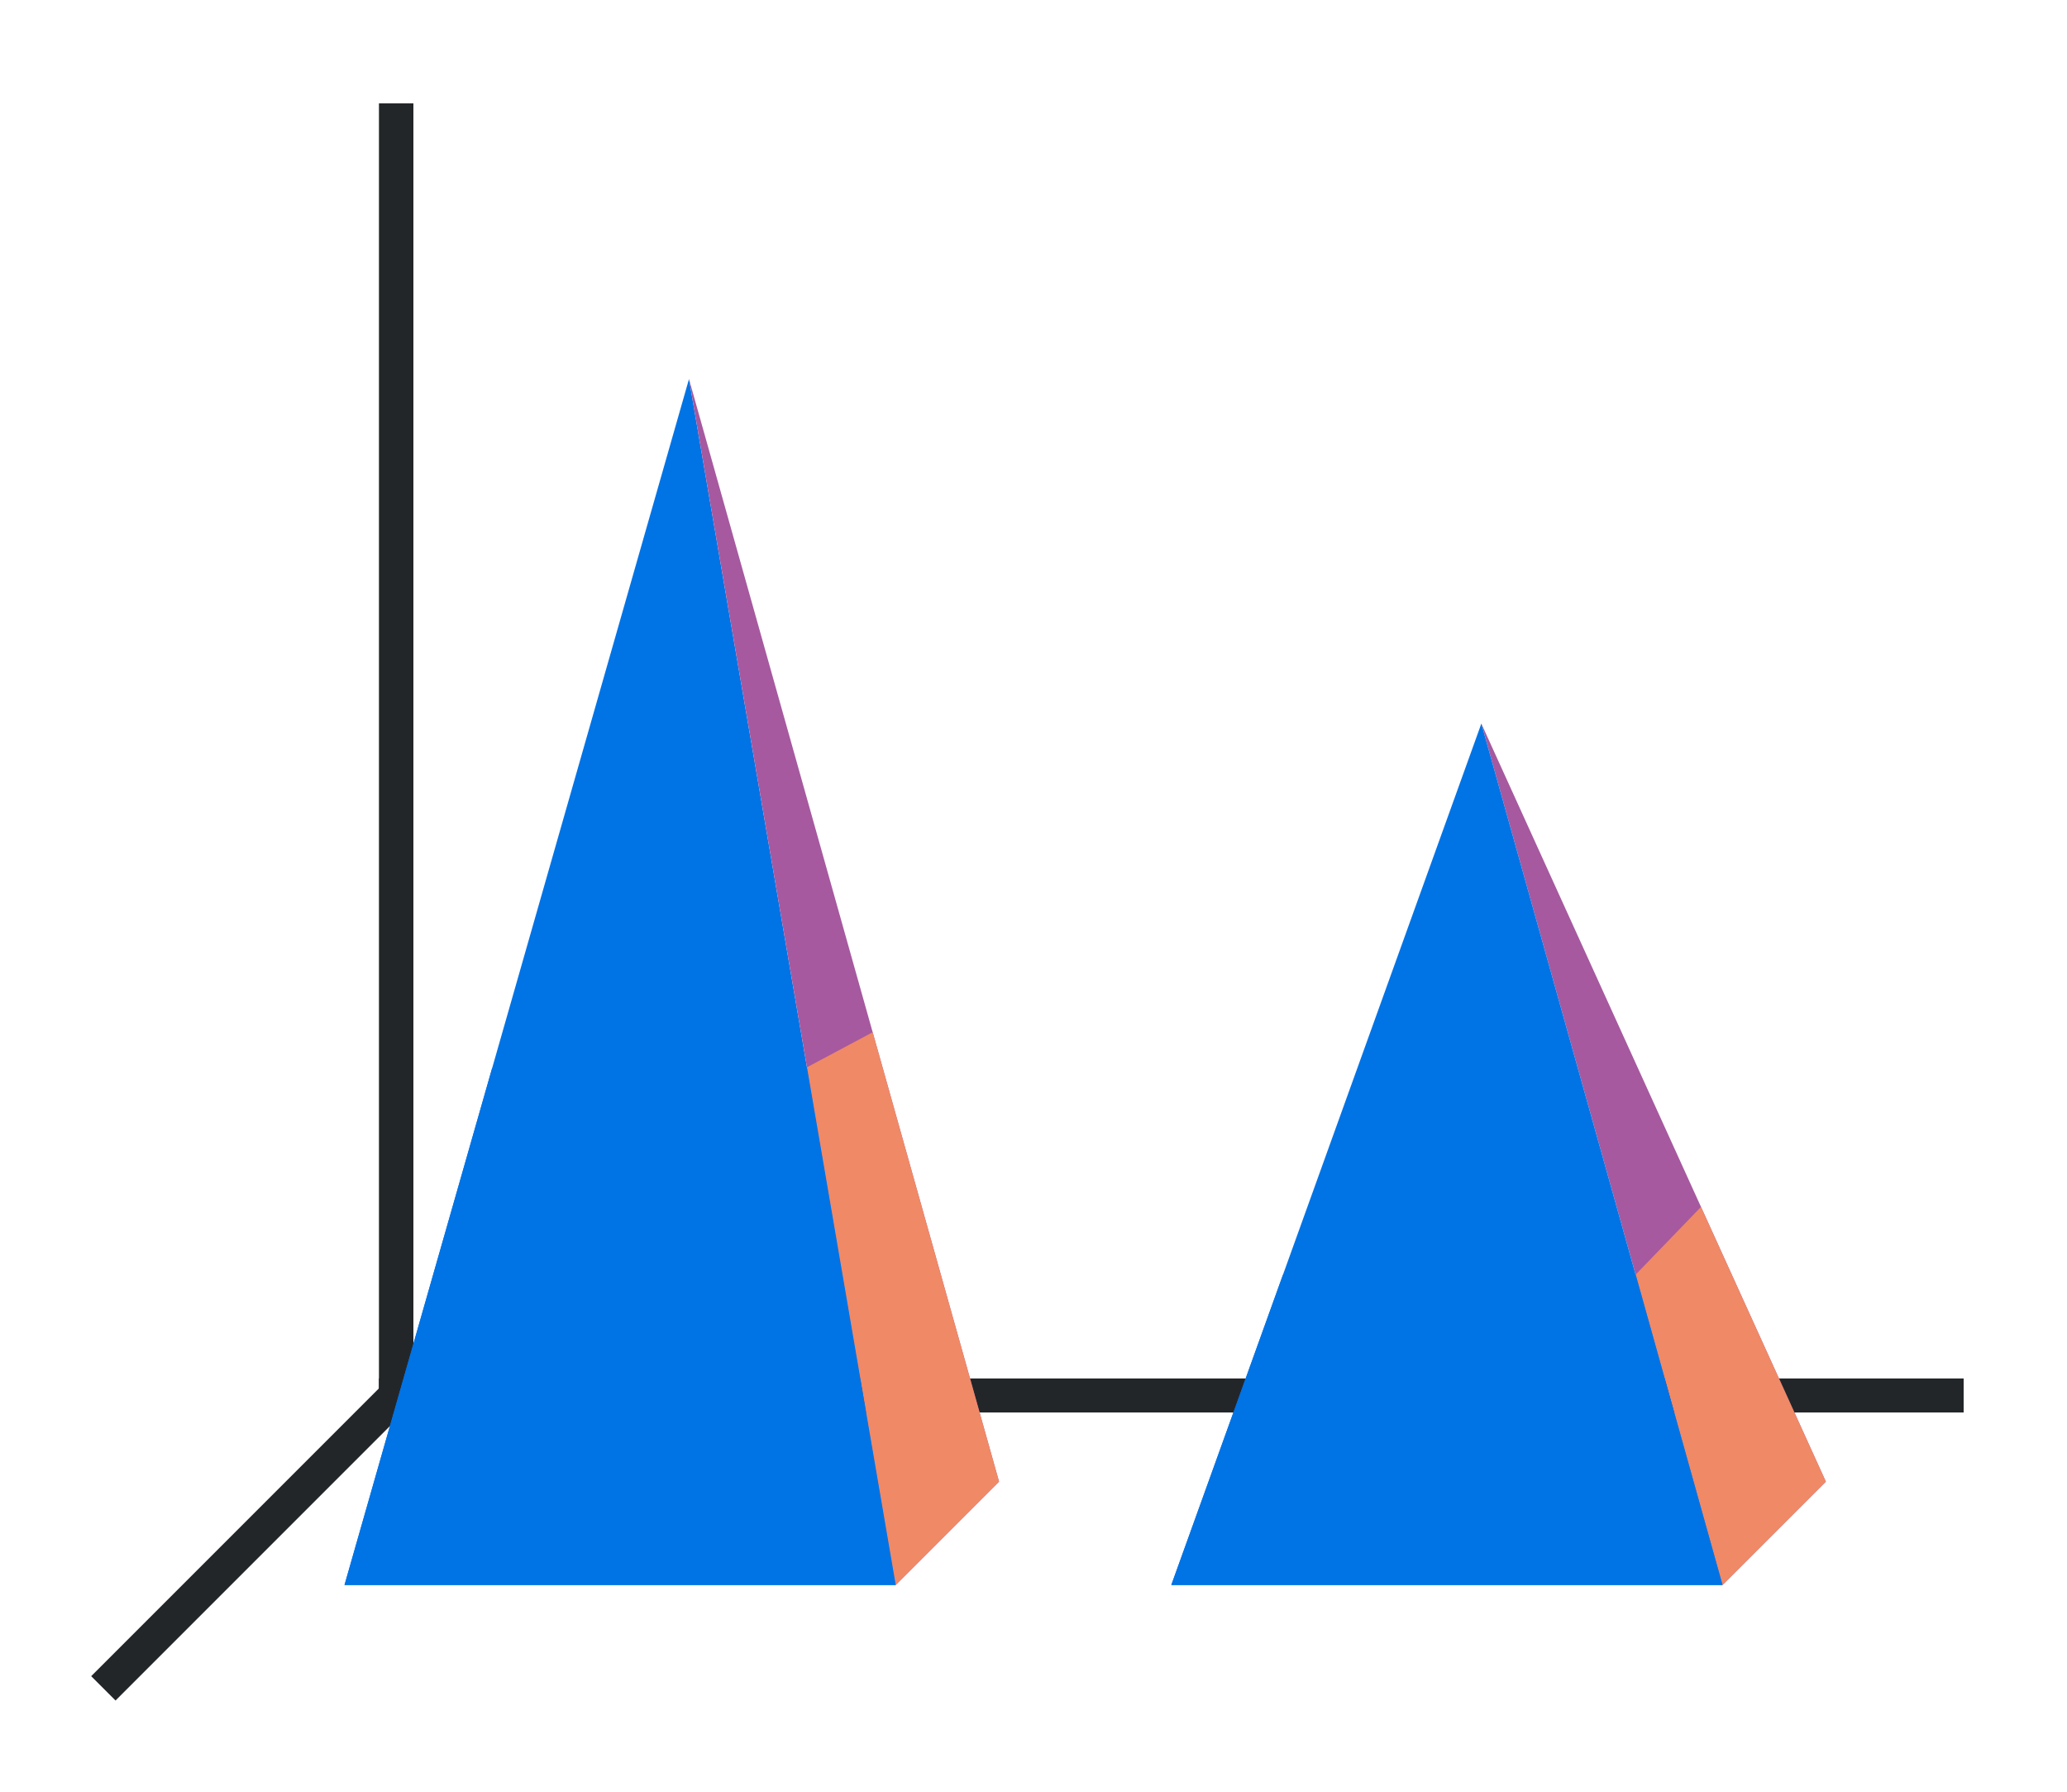 <svg xmlns="http://www.w3.org/2000/svg" xmlns:xlink="http://www.w3.org/1999/xlink" height="52" width="60"><linearGradient id="a"><stop offset="0" stop-color="#0073E5"/><stop offset="1" stop-color="#fe865c"/></linearGradient><linearGradient id="d" gradientTransform="matrix(1.778 0 0 .5 12.667 -477.181)" gradientUnits="userSpaceOnUse" x1="15.938" x2="15.938" xlink:href="#a" y1="1046.362" y2="1028.362"/><linearGradient id="c" gradientTransform="matrix(1.778 0 0 .833 -11.333 -825.968)" gradientUnits="userSpaceOnUse" x1="15.938" x2="15.938" xlink:href="#a" y1="1046.362" y2="1028.362"/><linearGradient id="b" gradientTransform="matrix(1.778 0 0 .6 -70 -596.817)" gradientUnits="userSpaceOnUse" x1="50.063" x2="50.063" y1="1046.362" y2="1016.362"><stop offset="0" stop-color="#0073E5"/><stop offset="1" stop-color="#a25f9e"/></linearGradient><path d="M0 0h60v52H0z" fill="#fff"/><path d="m12 40-9 9" fill="none" stroke="#232629"/><path d="M11 40.006h46v.988H11z" fill="#232629"/><path d="M11 3h1v38h-1z" fill="#232629"/><path d="m20 11 6 35H10z" fill="url(#b)" style="fill:#0073E5;fill-opacity:1"/><path d="m20 11 6 35 3-3zM43 21l7 25 3-3z" fill="#945c93" style="fill-rule:evenodd;fill:#a6599f;fill-opacity:1"/><g fill="#fe865c" style="fill-rule:evenodd;fill:#f08966;fill-opacity:1"><path d="m49.375 1035.39-1.896 1.964 2.521 9.008 3-3zM25.332 1030.32l-1.908 1.017L26 1046.362l3-3z" style="fill:#f08966;fill-opacity:1" transform="translate(0 -1000.362)"/></g><path d="M14.285 31 10 46h16l-2.572-15z" fill="url(#c)" style="fill:#0073E5;fill-opacity:1"/><path d="m43 21 7 25H34z" fill="#0073E5" style="fill:#0073E5;fill-opacity:1"/><path d="M37.24 37 34 46h16l-2.52-9z" fill="url(#d)" style="fill:#0073E5;fill-opacity:1"/></svg>